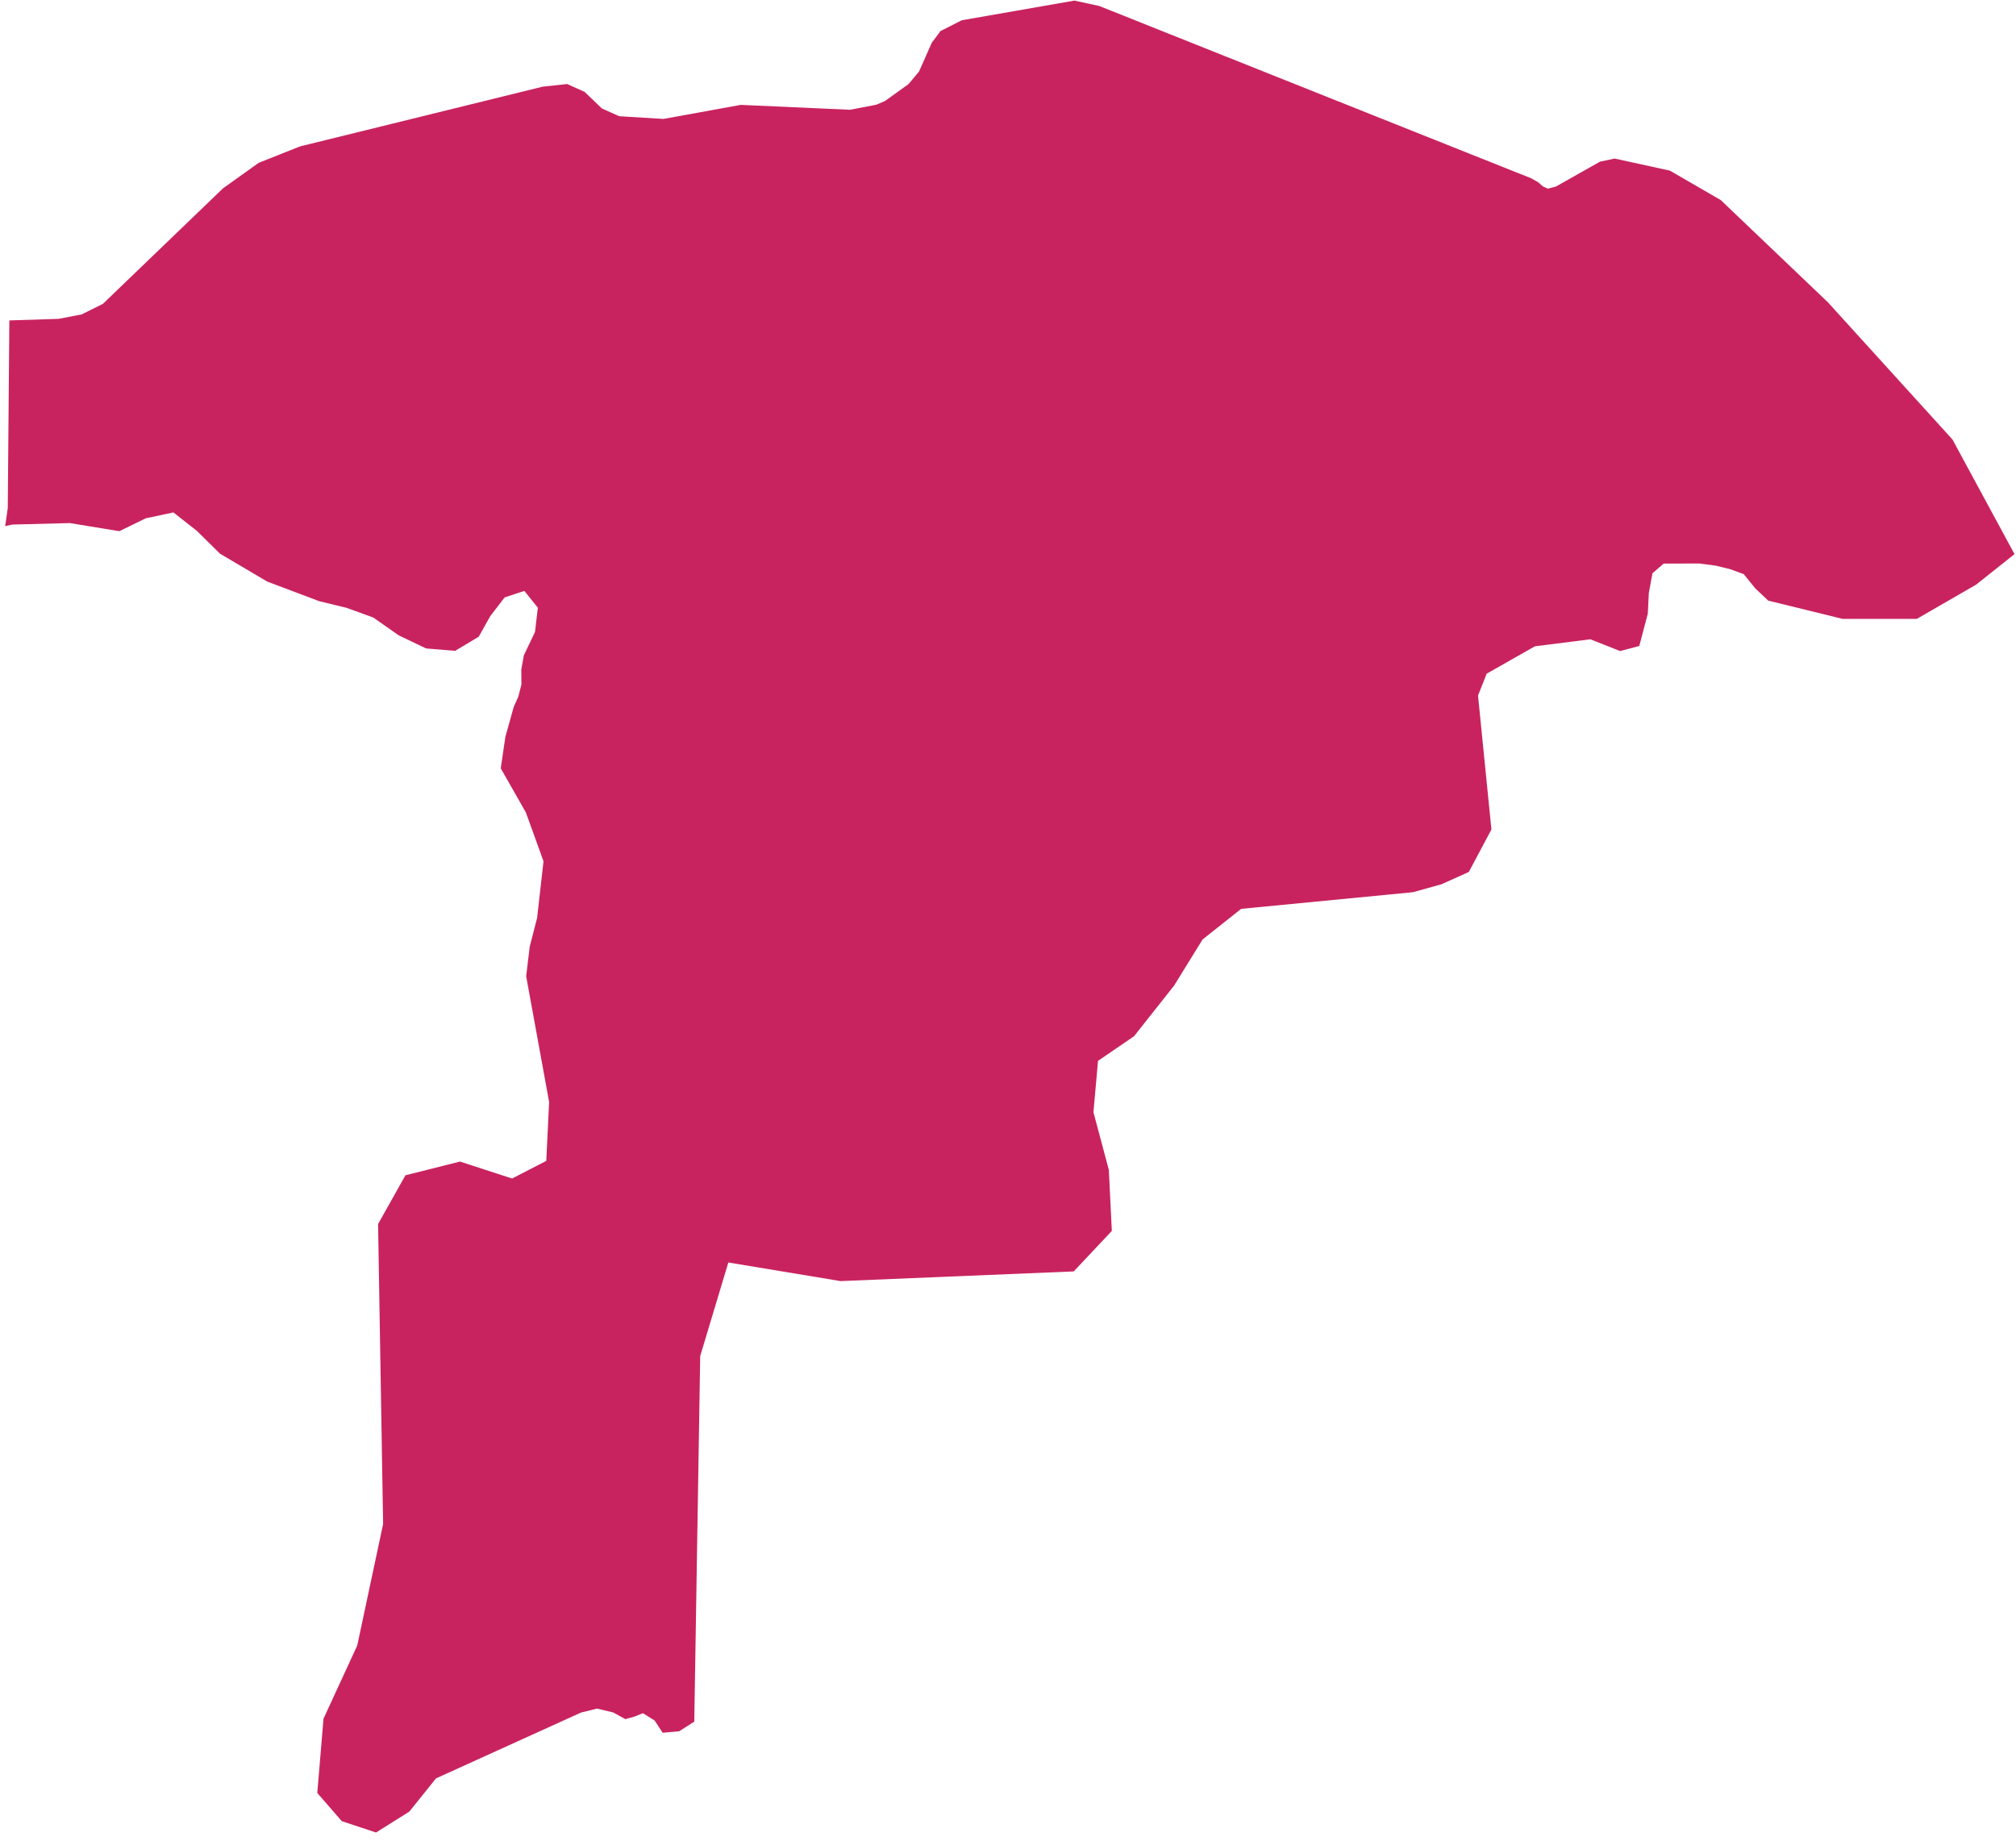 <svg width="207" height="189" viewBox="0 0 207 189" fill="none"
    xmlns="http://www.w3.org/2000/svg">
    <path fill-rule="evenodd" clip-rule="evenodd" d="M158.942 19.373L159.762 19.154L164.288 16.597L165.794 16.281L170.053 17.211L171.462 17.519L176.69 20.547L187.688 31.041L200.476 45.126L206.848 56.898L206.819 56.919L202.909 60.028L196.821 63.544L189.194 63.546L181.557 61.67L180.246 60.432L179.04 58.951L177.647 58.441L176.173 58.082L174.482 57.86L170.822 57.868L169.672 58.865L169.3 60.885L169.195 63.013L168.319 66.328L166.352 66.85L163.3 65.642L157.6 66.363L152.653 69.171L151.761 71.417L153.138 85.172L150.815 89.535L148.004 90.797L145.083 91.611L127.439 93.321L123.478 96.467L120.558 101.197L116.444 106.398L112.743 108.928L112.274 114.202L113.853 120.119L114.161 126.389L110.249 130.548L86.308 131.542L74.785 129.632L71.896 139.239L71.288 176.774L69.741 177.765L68.04 177.918L67.214 176.659L66.017 175.908L65.143 176.262L64.21 176.519L62.964 175.833L61.297 175.437L59.66 175.844L44.772 182.602L42.028 186.014L38.611 188.16L35.095 186.997L32.579 184.1L33.216 176.476L36.681 168.96L39.337 156.486L38.82 125.684L41.631 120.676L47.231 119.269L52.578 121.008L56.091 119.199L56.383 113.149L54.025 100.24L54.389 97.209L55.15 94.248L55.807 88.436L53.992 83.414L51.417 78.893L51.889 75.667L52.746 72.596L53.231 71.503L53.54 70.264L53.524 68.753L53.791 67.282L54.933 64.894L55.225 62.399L53.84 60.674L51.817 61.341L50.343 63.26L49.158 65.377L46.73 66.829L43.751 66.583L40.934 65.235L38.335 63.412L35.607 62.418L32.772 61.727L27.444 59.72L22.586 56.85L20.214 54.51L17.808 52.616L14.967 53.219L12.255 54.542L7.169 53.709L1.218 53.864L0.531 54.025L0.797 52.176L0.96 32.901L6.028 32.737L8.383 32.284L10.57 31.196L22.894 19.341L26.563 16.718L30.805 15.032L40.136 12.736L55.726 8.898L58.237 8.628L60.033 9.44L61.799 11.136L63.581 11.934L68.131 12.21L76.058 10.769L87.278 11.27L89.976 10.753L90.874 10.367L93.278 8.641L94.363 7.349L95.676 4.383L96.574 3.185L98.752 2.081L110.324 0.06L112.872 0.615L135.047 9.464L157.219 18.307L157.932 18.709L158.425 19.146L158.942 19.373Z" fill="#C9235F"/>
</svg>